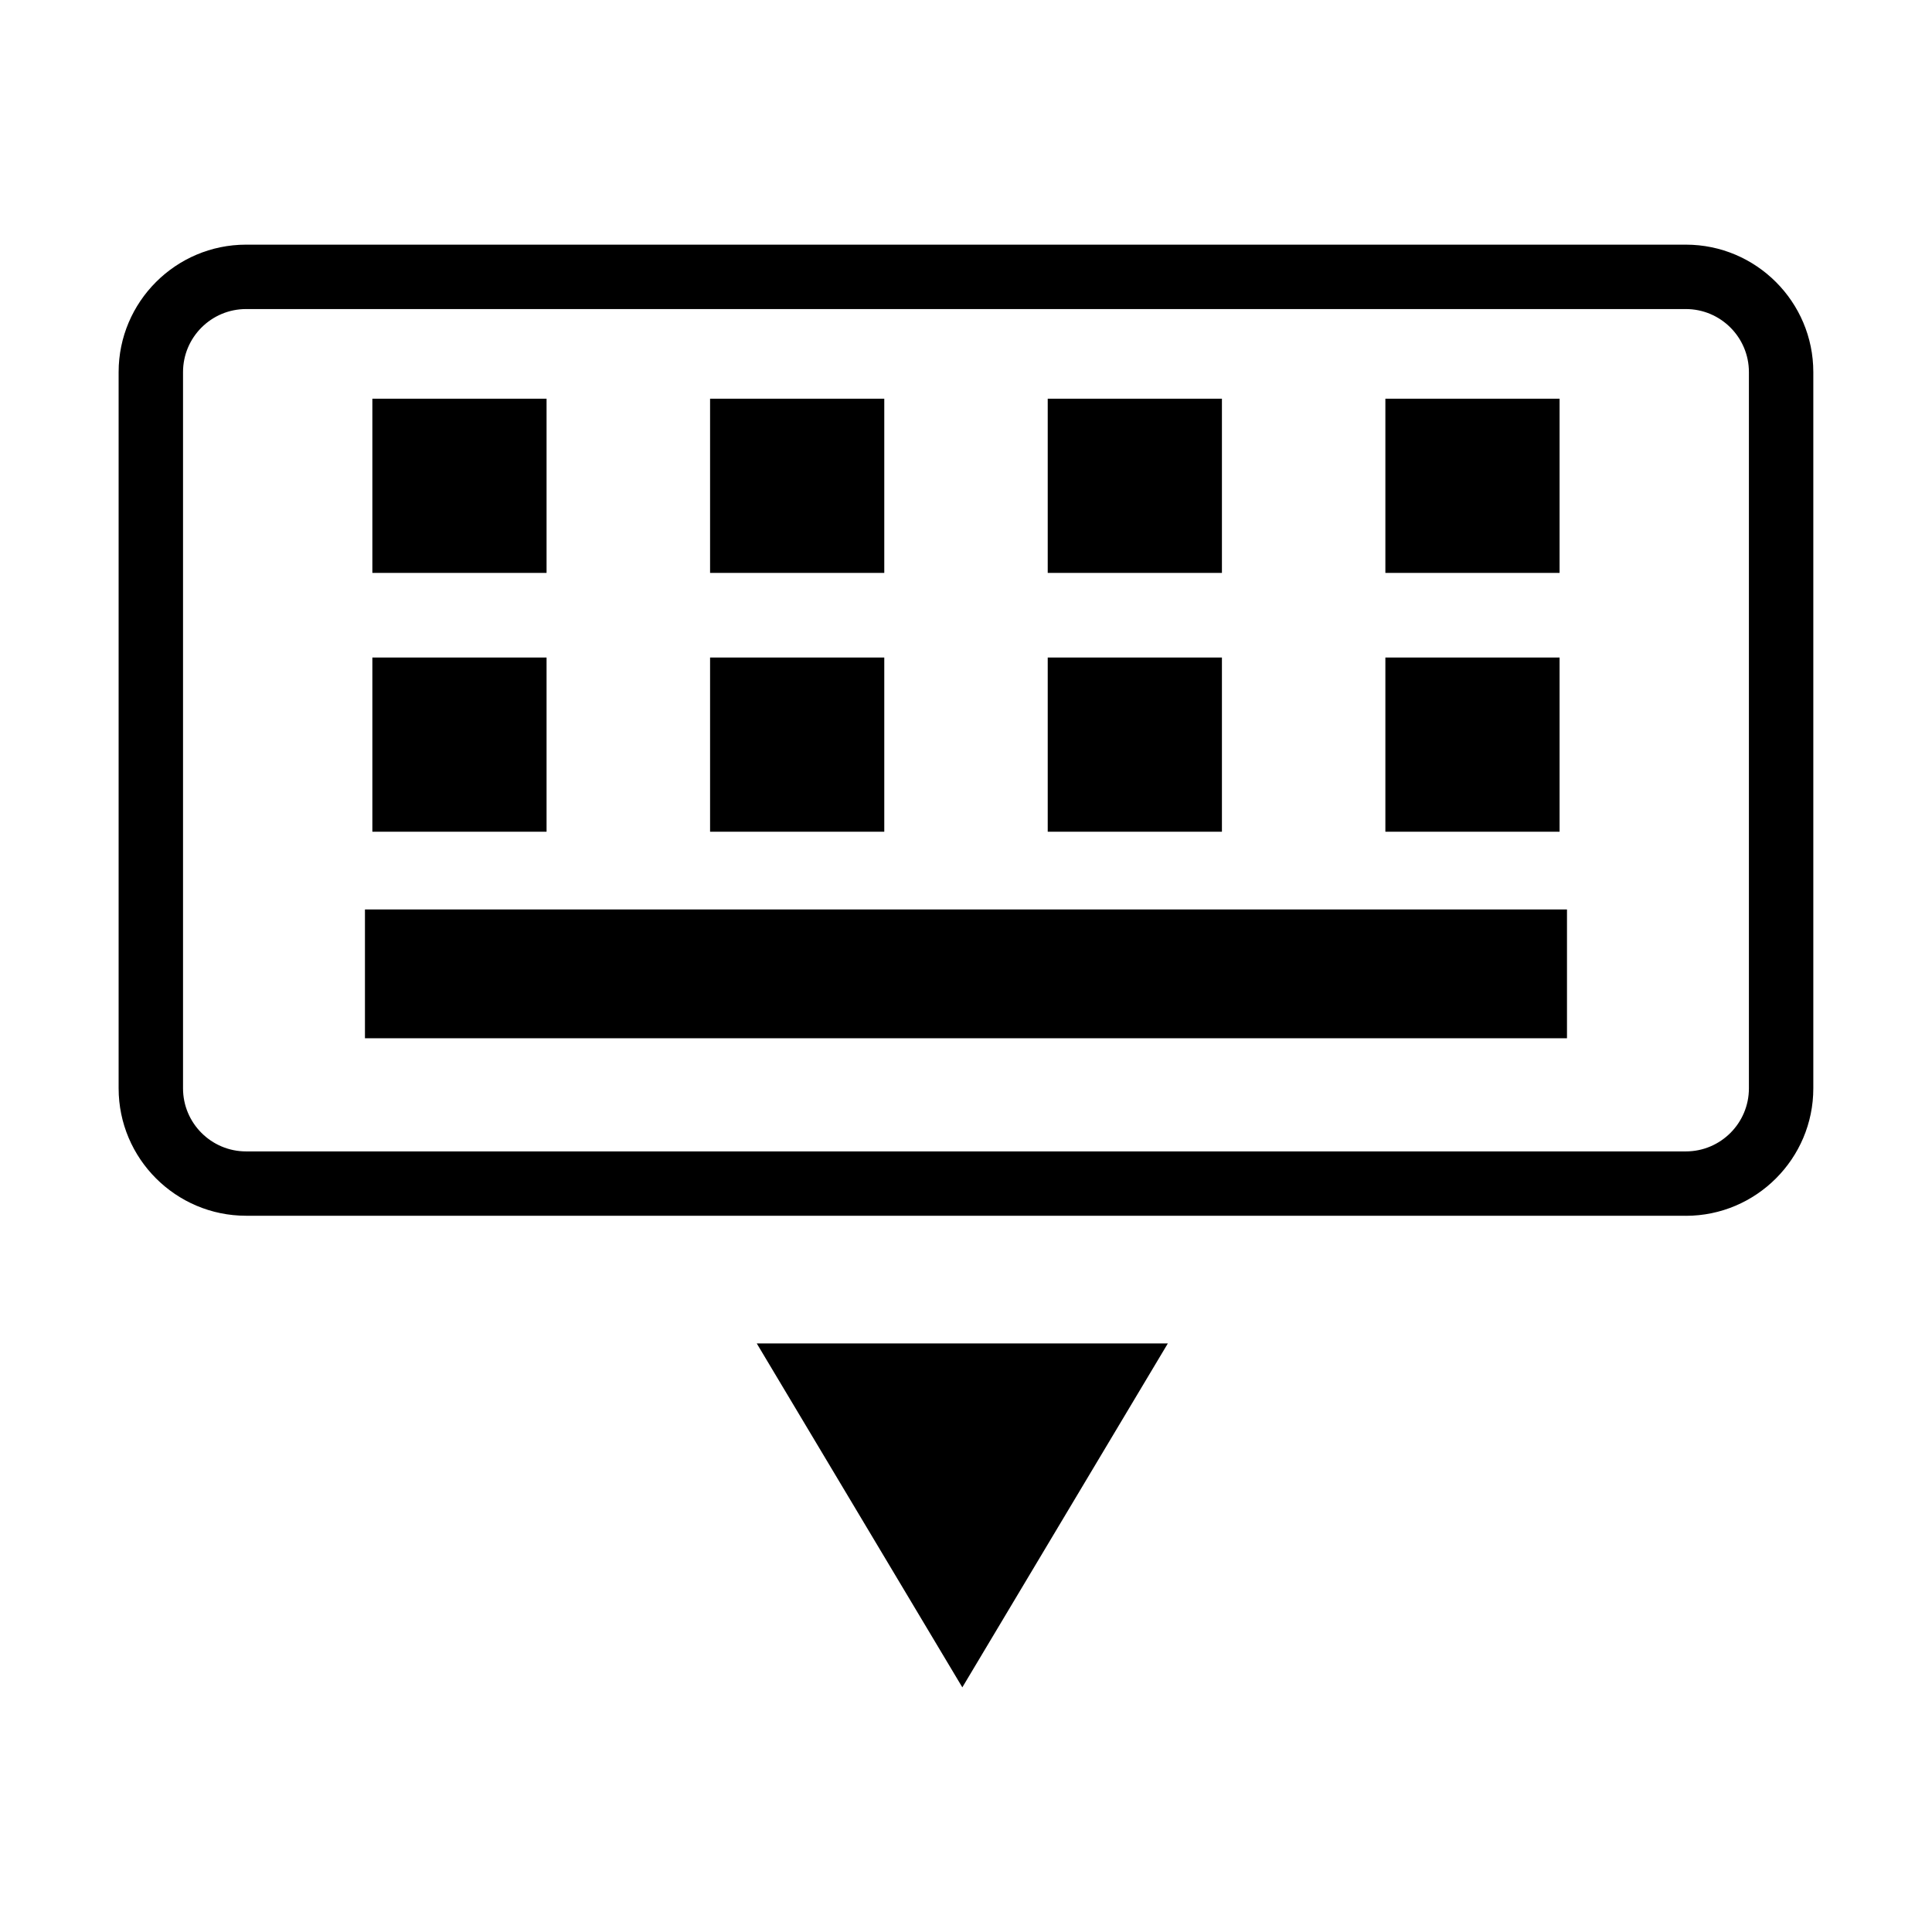 <?xml version="1.0" encoding="UTF-8"?>
<svg id="_レイヤー_1" data-name="レイヤー 1" xmlns="http://www.w3.org/2000/svg" viewBox="0 0 300 300">
  <defs>
    <style>
      .cls-1 {
        stroke-width: 0px;
      }
    </style>
  </defs>
  <polygon class="cls-1" points="117.51 208.61 149.43 262.01 181.34 208.61 117.51 208.61"/>
  <path class="cls-1" d="m261.79,188.78H38.21c-10.91,0-19.79-8.88-19.79-19.79V57.78c0-10.91,8.88-19.79,19.79-19.79h223.57c10.91,0,19.79,8.88,19.79,19.79v111.22c0,10.91-8.88,19.79-19.79,19.79ZM38.21,47.99c-5.4,0-9.79,4.39-9.79,9.79v111.22c0,5.4,4.39,9.79,9.79,9.79h223.57c5.4,0,9.79-4.39,9.79-9.79V57.78c0-5.4-4.39-9.79-9.79-9.79H38.21Z"/>
  <rect class="cls-1" x="56.67" y="141.22" width="186.65" height="20"/>
  <g>
    <rect class="cls-1" x="57.82" y="61.91" width="27.05" height="27.05"/>
    <rect class="cls-1" x="110.26" y="61.91" width="27.05" height="27.05"/>
    <rect class="cls-1" x="162.69" y="61.91" width="27.05" height="27.05"/>
    <rect class="cls-1" x="215.12" y="61.91" width="27.05" height="27.05"/>
  </g>
  <g>
    <rect class="cls-1" x="57.82" y="102.1" width="27.05" height="27.05"/>
    <rect class="cls-1" x="110.26" y="102.1" width="27.05" height="27.05"/>
    <rect class="cls-1" x="162.69" y="102.1" width="27.05" height="27.05"/>
    <rect class="cls-1" x="215.12" y="102.1" width="27.05" height="27.05"/>
  </g>
</svg>